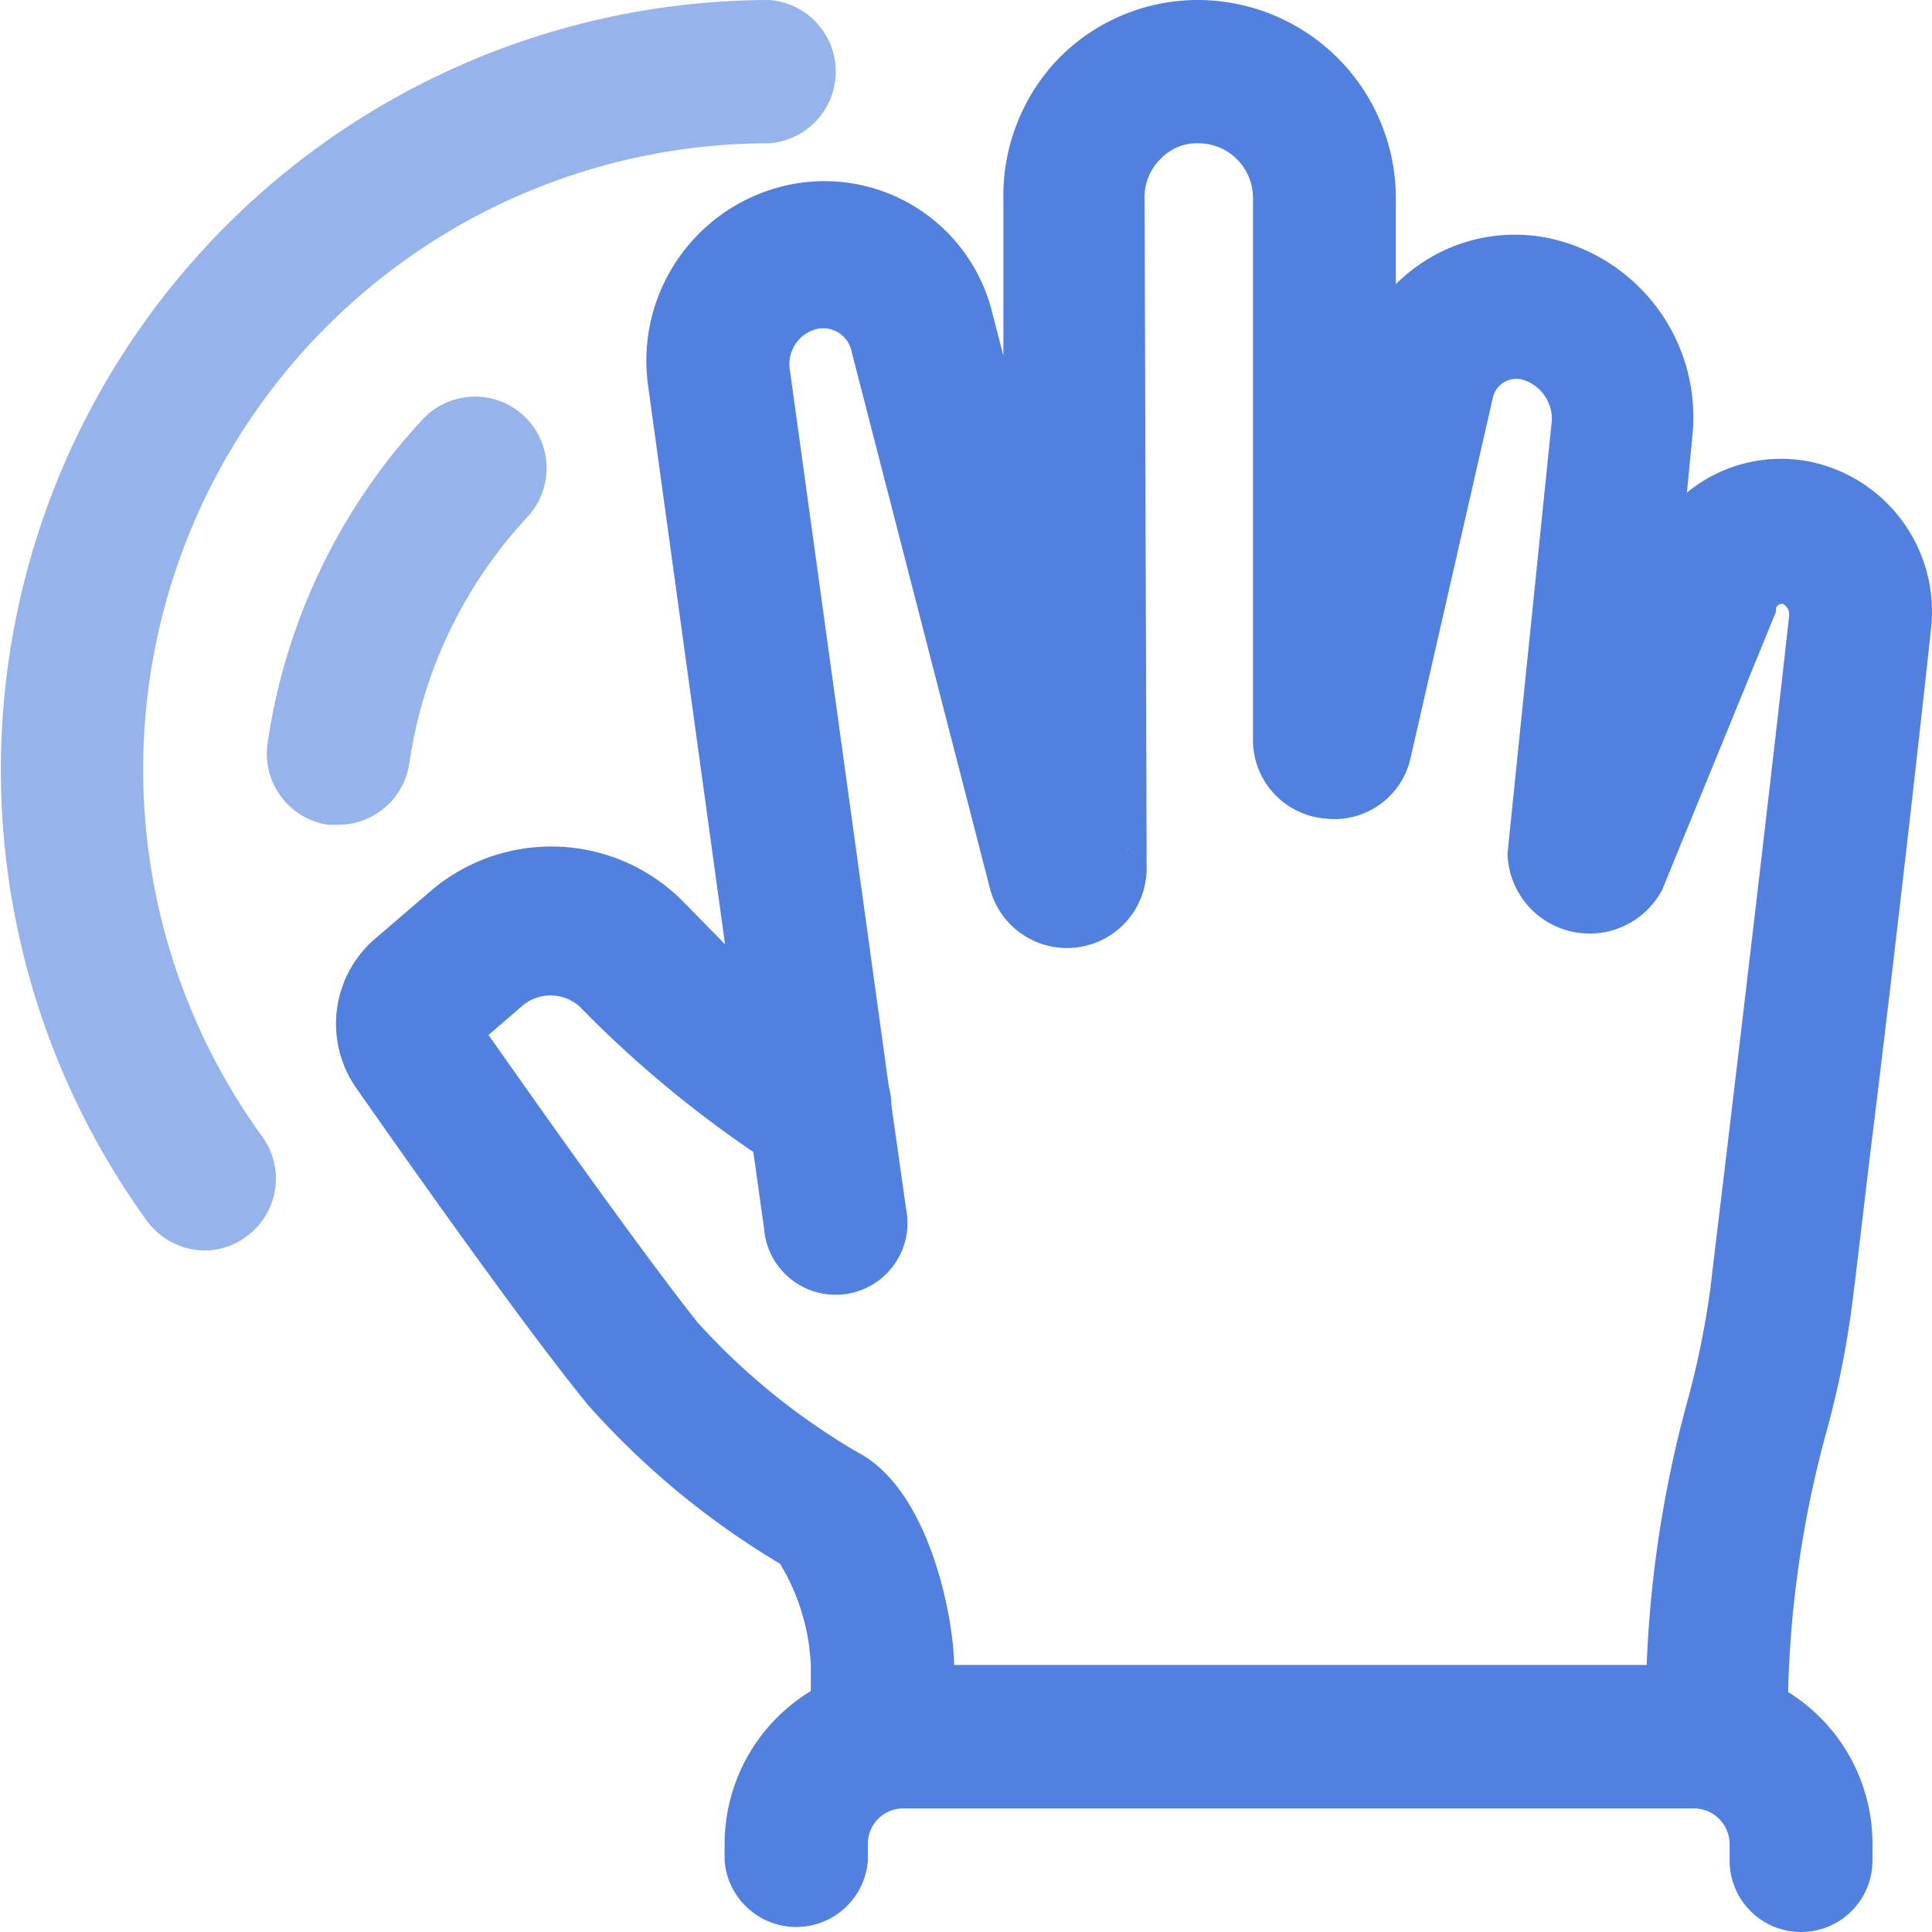 <svg xmlns="http://www.w3.org/2000/svg" viewBox="0 0 47.06 47.06">
   <g id="Layer_2" data-name="Layer 2">
      <g id="icons">
         <path style="fill:#5280df;" d="M41.81,44.05H21.5a1.74,1.74,0,0,1-1.75-1.74V40.56A5.22,5.22,0,0,0,19,38.09a19.85,19.85,0,0,1-4.68-3.87c-1.5-1.84-4.17-5.61-5.63-7.7a2.73,2.73,0,0,1,.43-3.64l1.34-1.15a4.52,4.52,0,0,1,6.12.17L17.66,23,15.78,9.35a4.38,4.38,0,0,1,3.4-4.84,4.21,4.21,0,0,1,5,3.15l.26,1V4.84A4.82,4.82,0,0,1,25.8,1.41,4.75,4.75,0,0,1,29.2,0,4.83,4.83,0,0,1,34,4.83V6.92a4.4,4.4,0,0,1,.67-.54,4.08,4.08,0,0,1,3.1-.57,4.46,4.46,0,0,1,3.46,4.74L41.09,12a3.6,3.6,0,0,1,3.15-.72,3.73,3.73,0,0,1,2.8,4c-.33,3.08-1,8.92-1.48,12.78-.19,1.59-.34,2.88-.43,3.59a22.65,22.65,0,0,1-.64,3.22,26.33,26.33,0,0,0-.94,7.37A1.74,1.74,0,0,1,41.81,44.05ZM23.24,40.56H40.11a28.55,28.55,0,0,1,1-6.46,21.06,21.06,0,0,0,.56-2.78c.08-.71.24-2,.43-3.6C42.56,23.87,43.25,18,43.58,15a.29.29,0,0,0-.15-.29.16.16,0,0,0-.17.1l0,.09-2.77,6.77a2,2,0,0,1-3.77-.88l1.08-10.55a1,1,0,0,0-.74-1,.59.59,0,0,0-.7.46l-2,8.76a1.9,1.9,0,0,1-2.06,1.48A1.92,1.92,0,0,1,30.52,18V4.83a1.33,1.33,0,0,0-1.33-1.34,1.22,1.22,0,0,0-.92.38,1.31,1.31,0,0,0-.39,1l.05,16.27a1.94,1.94,0,0,1-3.83.45l-3.35-13a.71.71,0,0,0-.84-.58.88.88,0,0,0-.67,1l2.41,17.46a1.59,1.59,0,0,1,.06.43l.36,2.54a1.75,1.75,0,1,1-3.46.48l-.26-1.86a27.48,27.48,0,0,1-4.23-3.54,1.06,1.06,0,0,0-1.42,0l-.8.69c1.31,1.87,3.75,5.31,5.09,7a16.4,16.4,0,0,0,3.89,3.16C22.68,36.3,23.24,39.52,23.24,40.56Zm4.23-19.91,0,.06S27.48,20.67,27.47,20.65Zm9.72-.22Zm-6.27-2.81a.19.19,0,0,1,0,.08Z"/>
         <path style="fill:#5280df;" d="M43.87,47.06a1.74,1.74,0,0,1-1.74-1.74v-.4a.87.87,0,0,0-.86-.87H22a.86.86,0,0,0-.86.87v.4a1.75,1.75,0,0,1-3.49,0v-.4A4.36,4.36,0,0,1,22,40.56H41.27a4.35,4.35,0,0,1,4.34,4.36v.4A1.74,1.74,0,0,1,43.87,47.06Z"/>
         <path style="fill:#5280df;opacity:0.6;" d="M5,30.46a1.77,1.77,0,0,1-1.42-.72A18.75,18.75,0,0,1,18.74,0a1.75,1.75,0,0,1,0,3.49A15.25,15.25,0,0,0,6.39,27.69,1.74,1.74,0,0,1,6,30.12,1.71,1.71,0,0,1,5,30.46Z"/>
         <path style="fill:#5280df;opacity:0.6;" d="M8.25,20.09l-.26,0a1.75,1.75,0,0,1-1.47-2,14.7,14.7,0,0,1,3.77-7.87,1.74,1.74,0,1,1,2.56,2.37,11.18,11.18,0,0,0-2.88,6A1.75,1.75,0,0,1,8.25,20.09Z"/>
      </g>
   </g>
</svg>